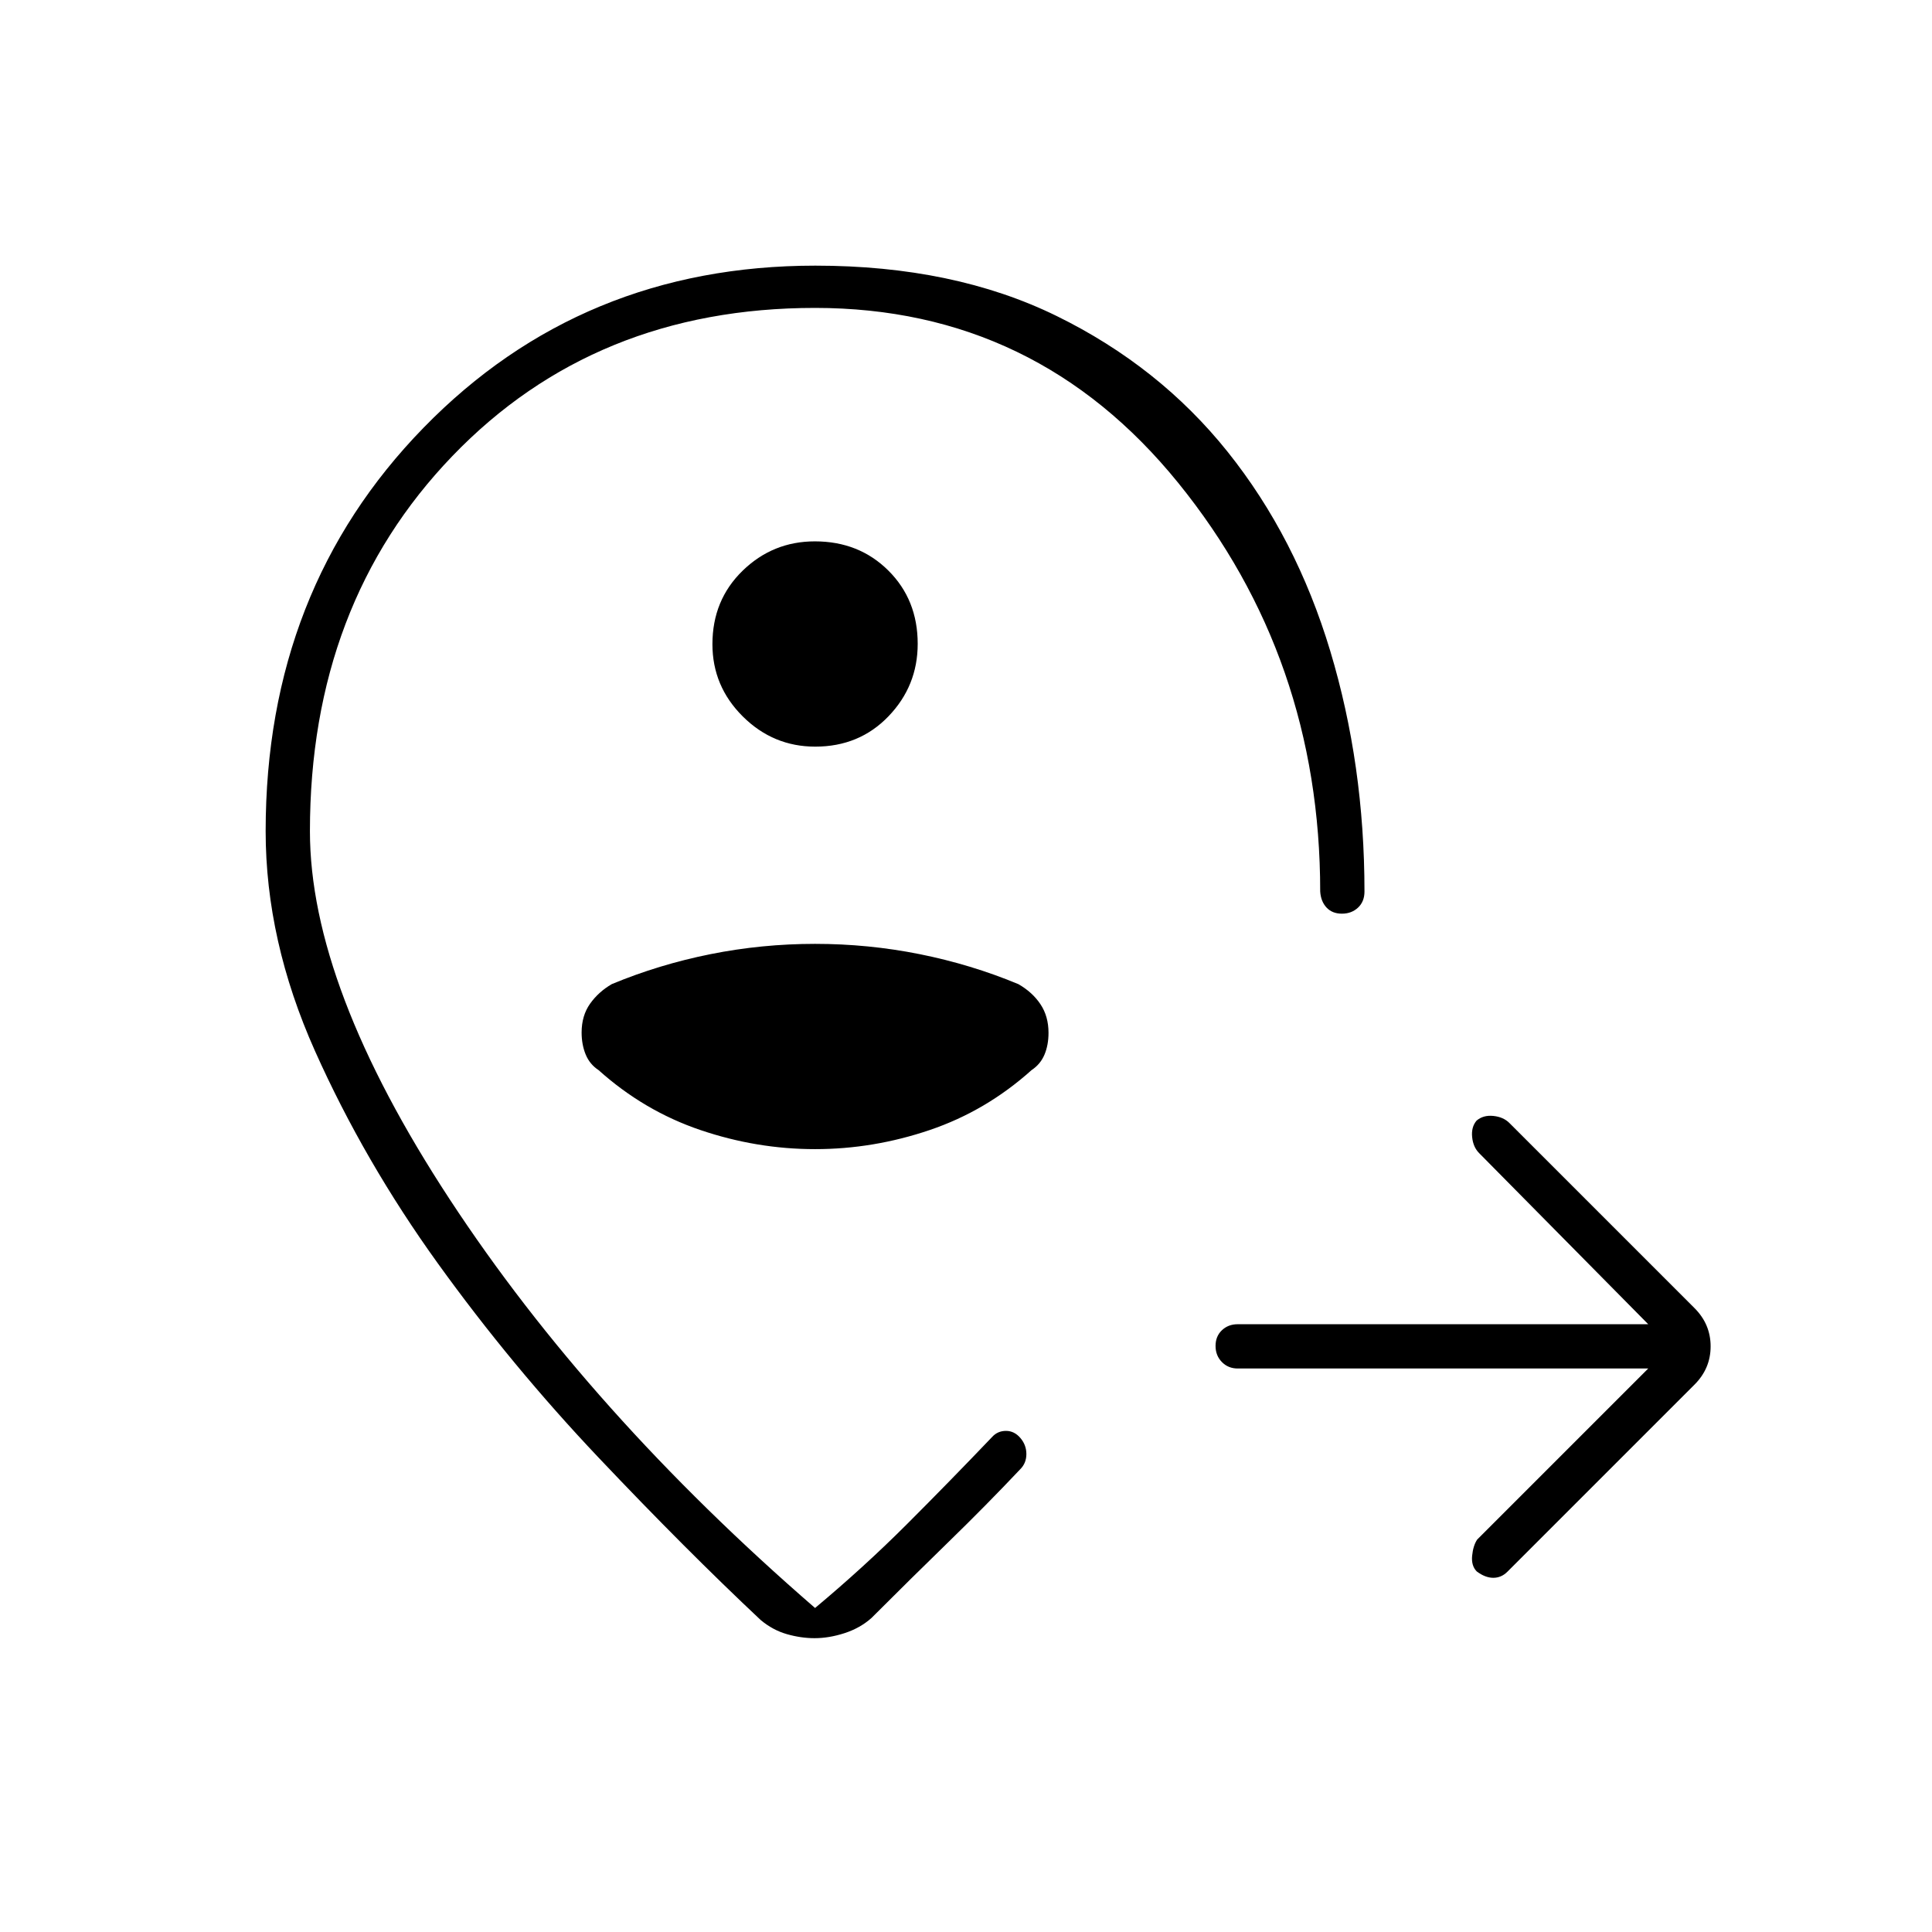 <svg xmlns="http://www.w3.org/2000/svg" width="48" height="48" viewBox="0 -960 960 960"><path d="M819-280H615q-4.7 0-7.85-3.21-3.15-3.21-3.15-8t3.15-7.79q3.15-3 7.85-3h204l-84-85q-3-3-3.5-8t2.2-8.17q3.3-2.83 8.3-2.33 5 .5 8 3.5l92 92q8 8 8 19t-8 19l-93 93q-3 3-7 3t-8.22-3.17Q731-182 731.5-187t2.5-8l85-85ZM405.09-589q21.91 0 36.41-15.09 14.5-15.09 14.5-36 0-21.91-14.59-36.41-14.59-14.5-36.5-14.5Q384-691 369-676.41q-15 14.59-15 36.5Q354-619 369.09-604q15.09 15 36 15ZM405-484Zm-273-63q0-120 78.5-200.5T405.15-828Q474-828 525-803t85 67.5q34 42.5 51 99T678-517q0 5-3.21 8t-8 3q-4.79 0-7.62-3.02-2.84-3.03-3.17-7.98 0-116-70.5-203T405-807q-109.42 0-180.21 73.6Q154-659.79 154-547q0 77 69.5 183T405-161q24.33-20.33 45.67-41.67Q472-224 493-246q2.73-3 6.87-3 4.13 0 7.13 3.5t3 8q0 4.5-3 7.5-17 18-35.5 36T433-156q-5.64 5-13.34 7.5-7.71 2.5-14.91 2.5-6.75 0-13.75-2t-13-7q-37.26-34.99-80.53-80.68-43.27-45.69-79.87-96.5Q181-383 156.5-437.81 132-492.63 132-547Zm273 158q29 0 57-9.5t50.59-29.78q4.41-2.92 6.41-7.69 2-4.77 2-10.83 0-8.21-4-14.2-4-6-11-10-23.5-9.77-49.05-14.89Q431.41-491 405-491q-26.41 0-51.95 5.11Q327.5-480.77 304-471q-6.58 3.81-10.79 9.73-4.21 5.93-4.21 14.34 0 5.93 2 10.85 2 4.91 6.41 7.8Q320-408 348-398.5q28 9.5 57 9.5Z"/></svg>
